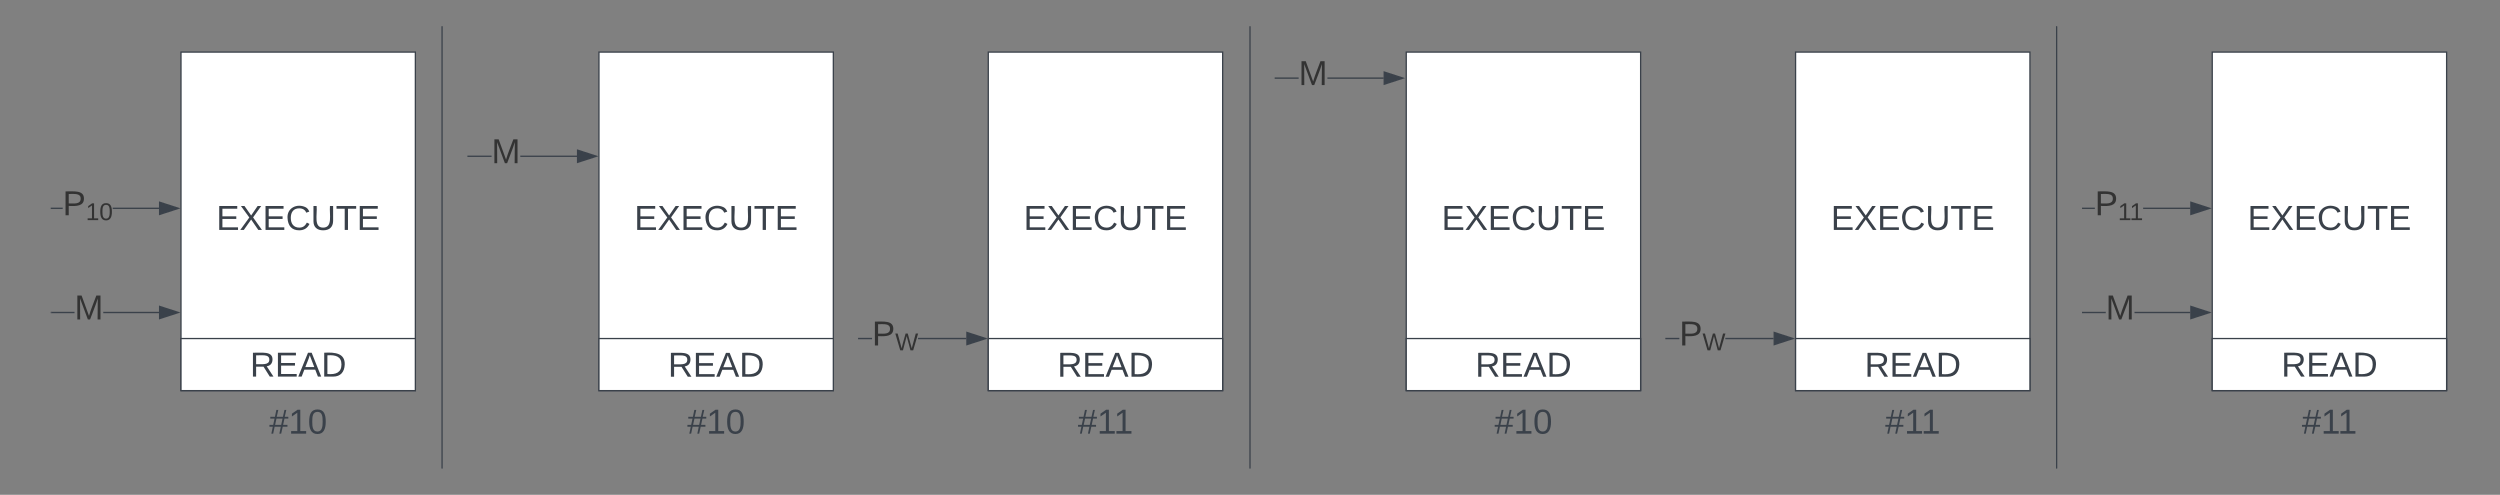 <?xml version="1.0" encoding="UTF-8" standalone="no"?>
<svg
   xmlns:lucid="lucid"
   xmlns:dc="http://purl.org/dc/elements/1.1/"
   xmlns:cc="http://creativecommons.org/ns#"
   xmlns:rdf="http://www.w3.org/1999/02/22-rdf-syntax-ns#"
   xmlns:svg="http://www.w3.org/2000/svg"
   xmlns="http://www.w3.org/2000/svg"
   xmlns:xlink="http://www.w3.org/1999/xlink"
   xmlns:sodipodi="http://sodipodi.sourceforge.net/DTD/sodipodi-0.dtd"
   xmlns:inkscape="http://www.inkscape.org/namespaces/inkscape"
   width="1920"
   height="380"
   version="1.1"
   id="svg226"
   sodipodi:docname="RA0.svg"
   inkscape:version="0.92.5 (2060ec1f9f, 2020-04-08)">
  <rect width="100%" height="100%" fill="#808080" stroke="none"/>
  <defs
     id="defs230" />
  <sodipodi:namedview
     pagecolor="#ffffff"
     bordercolor="#666666"
     borderopacity="1"
     objecttolerance="10"
     gridtolerance="10"
     guidetolerance="10"
     inkscape:pageopacity="0"
     inkscape:pageshadow="2"
     inkscape:window-width="3840"
     inkscape:window-height="2092"
     id="namedview228"
     showgrid="false"
     inkscape:zoom="1.1343171"
     inkscape:cx="1118.2846"
     inkscape:cy="198.00024"
     inkscape:window-x="0"
     inkscape:window-y="0"
     inkscape:window-maximized="1"
     inkscape:current-layer="g224" />
  <g
     transform="translate(-80 -80)"
     lucid:page-tab-id="0_0"
     id="g224">
    <path
       d="M219 120h180v260H219z"
       stroke="#3a414a"
       fill="#fff"
       id="path4" />
    <use
       xlink:href="#a"
       transform="matrix(1,0,0,1,231,132) translate(15.148 124.583)"
       id="use6" />
    <path
       d="M137.2 320.5h-17.7v-1h17.7zm64.92 0h-42.8v-1h42.8z"
       stroke="#3a414a"
       stroke-width=".05"
       fill="#3a414a"
       id="path8" />
    <path
       d="M119.5 320.5h-.5v-1h.5z"
       stroke="#3a414a"
       stroke-width=".05"
       fill="#3a414a"
       id="path10" />
    <path
       d="M216.88 320l-14.26 4.64v-9.28z"
       fill="#3a414a"
       id="path12" />
    <path
       d="M218.5 320l-16.38 5.32v-10.64zm-15.38 3.95l12.14-3.95-12.14-3.95z"
       stroke="#3a414a"
       stroke-width=".05"
       fill="#3a414a"
       id="path14" />
    <use
       xlink:href="#b"
       transform="matrix(1,0,0,1,137.185,304) translate(0 21.333)"
       id="use16" />
    <path
       d="M128.12 240.5h-8.62v-1h8.62zm74 0h-35.48v-1h35.48zM119.5 240.5h-.5v-1h.5z"
       stroke="#3a414a"
       stroke-width=".05"
       fill="#3a414a"
       id="path18" />
    <path
       d="M216.88 240l-14.26 4.64v-9.28z"
       fill="#3a414a"
       id="path20" />
    <path
       d="M218.5 240l-16.38 5.32v-10.64zm-15.38 3.95l12.14-3.95-12.14-3.95z"
       stroke="#3a414a"
       stroke-width=".05"
       fill="#3a414a"
       id="path22" />
    <use
       xlink:href="#c"
       transform="matrix(1,0,0,1,128.124,224) translate(0 21.333)"
       id="use24" />
    <path
       d="M219 340h180v40H219z"
       stroke="#3a414a"
       fill="#fff"
       id="path26" />
    <use
       xlink:href="#d"
       transform="matrix(1,0,0,1,219,340) translate(53.037 29.238)"
       id="use28" />
    <path
       d="M219 384c0-3.3 2.7-6 6-6h168c3.3 0 6 2.7 6 6v30c0 3.3-2.7 6-6 6H225c-3.3 0-6-2.7-6-6z"
       stroke="#000"
       stroke-opacity="0"
       fill="#fff"
       fill-opacity="0"
       id="path30" />
    <use
       xlink:href="#e"
       transform="matrix(1,0,0,1,224,383) translate(62.778 30.037)"
       id="use32" />
    <path
       d="M540 120h180v260H540z"
       stroke="#3a414a"
       fill="#fff"
       id="path34" />
    <use
       xlink:href="#a"
       transform="matrix(1,0,0,1,552,132) translate(15.148 124.583)"
       id="use36" />
    <path
       d="M457.48 200.5H439.5v-1h17.98zm65.64 0h-43.5v-1h43.5zM439.5 200.5h-.5v-1h.5z"
       stroke="#3a414a"
       stroke-width=".05"
       fill="#3a414a"
       id="path38" />
    <path
       d="M537.88 200l-14.26 4.64v-9.28z"
       fill="#3a414a"
       id="path40" />
    <path
       d="M539.5 200l-16.38 5.32v-10.64zm-15.38 3.95l12.14-3.95-12.14-3.95z"
       stroke="#3a414a"
       stroke-width=".05"
       fill="#3a414a"
       id="path42" />
    <use
       xlink:href="#b"
       transform="matrix(1,0,0,1,457.478,184) translate(0 21.333)"
       id="use44" />
    <path
       d="M540 340h180v40H540z"
       stroke="#3a414a"
       fill="#fff"
       id="path46" />
    <use
       xlink:href="#d"
       transform="matrix(1,0,0,1,540,340) translate(53.037 29.333)"
       id="use48" />
    <path
       d="M540 384c0-3.3 2.7-6 6-6h168c3.3 0 6 2.7 6 6v30c0 3.3-2.7 6-6 6H546c-3.3 0-6-2.7-6-6z"
       stroke="#000"
       stroke-opacity="0"
       fill="#fff"
       fill-opacity="0"
       id="path50" />
    <use
       xlink:href="#e"
       transform="matrix(1,0,0,1,545,383) translate(62.778 30.037)"
       id="use52" />
    <path
       d="M419.5 100.25c.14 0 .25.1.25.25v339c0 .14-.1.25-.25.25-.14 0-.25-.1-.25-.25v-339c0-.14.1-.25.25-.25z"
       stroke="#3a414a"
       stroke-width=".5"
       fill="none"
       id="path54" />
    <path
       d="M839 120h180v260H839z"
       stroke="#3a414a"
       fill="#fff"
       id="path56" />
    <use
       xlink:href="#a"
       transform="matrix(1,0,0,1,851,132) translate(15.148 124.583)"
       id="use58" />
    <path
       d="M749.7 340.5h-10.2v-1h10.2zm72.42 0h-37.06v-1h37.06zM739.5 340.5h-.5v-1h.5z"
       stroke="#3a414a"
       stroke-width=".05"
       fill="#3a414a"
       id="path60" />
    <path
       d="M836.88 340l-14.26 4.64v-9.28z"
       fill="#3a414a"
       id="path62" />
    <path
       d="M838.5 340l-16.38 5.32v-10.64zm-15.38 3.95l12.14-3.95-12.14-3.95z"
       stroke="#3a414a"
       stroke-width=".05"
       fill="#3a414a"
       id="path64" />
    <use
       xlink:href="#f"
       transform="matrix(1,0,0,1,749.706,324) translate(0 21.333)"
       id="use66" />
    <path
       d="M839 340h180v40H839z"
       stroke="#3a414a"
       fill="#fff"
       id="path68" />
    <use
       xlink:href="#d"
       transform="matrix(1,0,0,1,839,340) translate(53.037 29.333)"
       id="use70" />
    <path
       d="M839 384c0-3.3 2.7-6 6-6h168c3.3 0 6 2.7 6 6v30c0 3.3-2.7 6-6 6H845c-3.3 0-6-2.7-6-6z"
       stroke="#000"
       stroke-opacity="0"
       fill="#fff"
       fill-opacity="0"
       id="path72" />
    <use
       xlink:href="#g"
       transform="matrix(1,0,0,1,844,383) translate(63.778 30.037)"
       id="use74" />
    <path
       d="M1040 100.25c.14 0 .25.1.25.25v339c0 .14-.1.25-.25.25-.14 0-.25-.1-.25-.25v-339c0-.14.1-.25.25-.25z"
       stroke="#3a414a"
       stroke-width=".5"
       fill="none"
       id="path76" />
    <path
       d="M1779 120h180v260h-180z"
       stroke="#3a414a"
       fill="#fff"
       id="path78" />
    <use
       xlink:href="#a"
       transform="matrix(1,0,0,1,1791,132) translate(15.148 124.583)"
       id="use80" />
    <path
       d="M1697.2 320.5h-17.7v-1h17.7zm64.92 0h-42.8v-1h42.8zM1679.5 320.5h-.5v-1h.5z"
       stroke="#3a414a"
       stroke-width=".05"
       fill="#3a414a"
       id="path82" />
    <path
       d="M1776.88 320l-14.26 4.64v-9.28z"
       fill="#3a414a"
       id="path84" />
    <path
       d="M1778.5 320l-16.38 5.32v-10.64zm-15.38 3.95l12.14-3.95-12.14-3.95z"
       stroke="#3a414a"
       stroke-width=".05"
       fill="#3a414a"
       id="path86" />
    <use
       xlink:href="#b"
       transform="matrix(1,0,0,1,1697.185,304) translate(0 21.333)"
       id="use88" />
    <path
       d="M1688.82 240.5h-9.32v-1h9.32zm73.3 0h-36.18v-1h36.18zM1679.5 240.5h-.5v-1h.5z"
       stroke="#3a414a"
       stroke-width=".05"
       fill="#3a414a"
       id="path90" />
    <path
       d="M1776.88 240l-14.26 4.64v-9.28z"
       fill="#3a414a"
       id="path92" />
    <path
       d="M1778.5 240l-16.38 5.32v-10.64zm-15.38 3.95l12.14-3.95-12.14-3.95z"
       stroke="#3a414a"
       stroke-width=".05"
       fill="#3a414a"
       id="path94" />
    <use
       xlink:href="#h"
       transform="matrix(1,0,0,1,1688.824,224) translate(0 21.333)"
       id="use96" />
    <path
       d="M1779 340h180v40h-180z"
       stroke="#3a414a"
       fill="#fff"
       id="path98" />
    <use
       xlink:href="#d"
       transform="matrix(1,0,0,1,1779,340) translate(53.037 29.238)"
       id="use100" />
    <path
       d="M1779 384c0-3.3 2.7-6 6-6h168c3.3 0 6 2.7 6 6v30c0 3.3-2.7 6-6 6h-168c-3.3 0-6-2.7-6-6z"
       stroke="#000"
       stroke-opacity="0"
       fill="#fff"
       fill-opacity="0"
       id="path102" />
    <use
       xlink:href="#g"
       transform="matrix(1,0,0,1,1784,383) translate(63.778 30.037)"
       id="use104" />
    <path
       d="M1160 120h180v260h-180z"
       stroke="#3a414a"
       fill="#fff"
       id="path106" />
    <use
       xlink:href="#a"
       transform="matrix(1,0,0,1,1172,132) translate(15.148 124.583)"
       id="use108" />
    <path
       d="M1077.33 140.5h-17.83v-1h17.83zm65.3 0h-43.15v-1h43.14zM1059.5 140.5h-.5v-1h.5z"
       stroke="#3a414a"
       stroke-width=".05"
       fill="#3a414a"
       id="path110" />
    <path
       d="M1157.38 140l-14.26 4.64v-9.28z"
       fill="#3a414a"
       id="path112" />
    <path
       d="M1159 140l-16.38 5.32v-10.64zm-15.38 3.95l12.14-3.95-12.14-3.95z"
       stroke="#3a414a"
       stroke-width=".05"
       fill="#3a414a"
       id="path114" />
    <use
       xlink:href="#b"
       transform="matrix(1,0,0,1,1077.332,124) translate(0 21.333)"
       id="use116" />
    <path
       d="M1160 340h180v40h-180z"
       stroke="#3a414a"
       fill="#fff"
       id="path118" />
    <use
       xlink:href="#d"
       transform="matrix(1,0,0,1,1160,340) translate(53.037 29.333)"
       id="use120" />
    <path
       d="M1160 384c0-3.3 2.7-6 6-6h168c3.3 0 6 2.7 6 6v30c0 3.3-2.7 6-6 6h-168c-3.3 0-6-2.7-6-6z"
       stroke="#000"
       stroke-opacity="0"
       fill="#fff"
       fill-opacity="0"
       id="path122" />
    <use
       xlink:href="#e"
       transform="matrix(1,0,0,1,1165,383) translate(62.778 30.037)"
       id="use124" />
    <path
       d="M1459 120h180v260h-180z"
       stroke="#3a414a"
       fill="#fff"
       id="path126" />
    <use
       xlink:href="#a"
       transform="matrix(1,0,0,1,1471,132) translate(15.148 124.583)"
       id="use128" />
    <path
       d="M1369.7 340.5h-10.2v-1h10.2zm72.42 0h-37.06v-1h37.06zM1359.5 340.5h-.5v-1h.5z"
       stroke="#3a414a"
       stroke-width=".05"
       fill="#3a414a"
       id="path130" />
    <path
       d="M1456.88 340l-14.26 4.64v-9.28z"
       fill="#3a414a"
       id="path132" />
    <path
       d="M1458.5 340l-16.38 5.32v-10.64zm-15.38 3.95l12.14-3.95-12.14-3.95z"
       stroke="#3a414a"
       stroke-width=".05"
       fill="#3a414a"
       id="path134" />
    <use
       xlink:href="#f"
       transform="matrix(1,0,0,1,1369.706,324) translate(0 21.333)"
       id="use136" />
    <path
       d="M1459 340h180v40h-180z"
       stroke="#3a414a"
       fill="#fff"
       id="path138" />
    <use
       xlink:href="#d"
       transform="matrix(1,0,0,1,1459,340) translate(53.037 29.333)"
       id="use140" />
    <path
       d="M1459 384c0-3.3 2.7-6 6-6h168c3.3 0 6 2.7 6 6v30c0 3.3-2.7 6-6 6h-168c-3.3 0-6-2.7-6-6z"
       stroke="#000"
       stroke-opacity="0"
       fill="#fff"
       fill-opacity="0"
       id="path142" />
    <use
       xlink:href="#g"
       transform="matrix(1,0,0,1,1464,383) translate(63.778 30.037)"
       id="use144" />
    <path
       d="M1659.5 100.25c.14 0 .25.1.25.25v339c0 .14-.1.25-.25.25-.14 0-.25-.1-.25-.25v-339c0-.14.1-.25.25-.25z"
       stroke="#3a414a"
       stroke-width=".5"
       fill="none"
       id="path146" />
    <defs
       id="defs222">
      <path
         fill="#3a414a"
         d="M30 0v-248h187v28H63v79h144v27H63v87h162V0H30"
         id="i" />
      <path
         fill="#3a414a"
         d="M195 0l-74-108L45 0H8l94-129-87-119h37l69 98 67-98h37l-84 118L233 0h-38"
         id="j" />
      <path
         fill="#3a414a"
         d="M212-179c-10-28-35-45-73-45-59 0-87 40-87 99 0 60 29 101 89 101 43 0 62-24 78-52l27 14C228-24 195 4 139 4 59 4 22-46 18-125c-6-104 99-153 187-111 19 9 31 26 39 46"
         id="k" />
      <path
         fill="#3a414a"
         d="M232-93c-1 65-40 97-104 97C67 4 28-28 28-90v-158h33c8 89-33 224 67 224 102 0 64-133 71-224h33v155"
         id="l" />
      <path
         fill="#3a414a"
         d="M127-220V0H93v-220H8v-28h204v28h-85"
         id="m" />
      <g
         id="a">
        <use
           transform="matrix(0.074,0,0,0.074,0,0)"
           xlink:href="#i"
           id="use153" />
        <use
           transform="matrix(0.074,0,0,0.074,17.778,0)"
           xlink:href="#j"
           id="use155" />
        <use
           transform="matrix(0.074,0,0,0.074,35.556,0)"
           xlink:href="#i"
           id="use157" />
        <use
           transform="matrix(0.074,0,0,0.074,53.333,0)"
           xlink:href="#k"
           id="use159" />
        <use
           transform="matrix(0.074,0,0,0.074,72.519,0)"
           xlink:href="#l"
           id="use161" />
        <use
           transform="matrix(0.074,0,0,0.074,91.704,0)"
           xlink:href="#m"
           id="use163" />
        <use
           transform="matrix(0.074,0,0,0.074,107.926,0)"
           xlink:href="#i"
           id="use165" />
      </g>
      <path
         fill="#333"
         d="M240 0l2-218c-23 76-54 145-80 218h-23L58-218 59 0H30v-248h44l77 211c21-75 51-140 76-211h43V0h-30"
         id="n" />
      <use
         transform="matrix(0.074,0,0,0.074,0,0)"
         xlink:href="#n"
         id="b" />
      <path
         fill="#333"
         d="M30-248c87 1 191-15 191 75 0 78-77 80-158 76V0H30v-248zm33 125c57 0 124 11 124-50 0-59-68-47-124-48v98"
         id="o" />
      <path
         fill="#333"
         d="M27 0v-27h64v-190l-56 39v-29l58-41h29v221h61V0H27"
         id="p" />
      <path
         fill="#333"
         d="M101-251c68 0 85 55 85 127S166 4 100 4C33 4 14-52 14-124c0-73 17-127 87-127zm-1 229c47 0 54-49 54-102s-4-102-53-102c-51 0-55 48-55 102 0 53 5 102 54 102"
         id="q" />
      <g
         id="c">
        <use
           transform="matrix(0.074,0,0,0.074,0,0)"
           xlink:href="#o"
           id="use173" />
        <use
           transform="matrix(0.052,0,0,0.052,17.778,3.733)"
           xlink:href="#p"
           id="use175" />
        <use
           transform="matrix(0.052,0,0,0.052,28.148,3.733)"
           xlink:href="#q"
           id="use177" />
      </g>
      <path
         fill="#3a414a"
         d="M233-177c-1 41-23 64-60 70L243 0h-38l-65-103H63V0H30v-248c88 3 205-21 203 71zM63-129c60-2 137 13 137-47 0-61-80-42-137-45v92"
         id="r" />
      <path
         fill="#3a414a"
         d="M205 0l-28-72H64L36 0H1l101-248h38L239 0h-34zm-38-99l-47-123c-12 45-31 82-46 123h93"
         id="s" />
      <path
         fill="#3a414a"
         d="M30-248c118-7 216 8 213 122C240-48 200 0 122 0H30v-248zM63-27c89 8 146-16 146-99s-60-101-146-95v194"
         id="t" />
      <g
         id="d">
        <use
           transform="matrix(0.074,0,0,0.074,0,0)"
           xlink:href="#r"
           id="use183" />
        <use
           transform="matrix(0.074,0,0,0.074,19.185,0)"
           xlink:href="#i"
           id="use185" />
        <use
           transform="matrix(0.074,0,0,0.074,36.963,0)"
           xlink:href="#s"
           id="use187" />
        <use
           transform="matrix(0.074,0,0,0.074,54.741,0)"
           xlink:href="#t"
           id="use189" />
      </g>
      <path
         fill="#3a414a"
         d="M158-156l-14 65h45v19h-49L124 0h-19l15-72H56L41 0H22l15-72H2v-19h39l14-65H11v-19h48l15-71h20l-16 71h64l16-71h19l-16 71h37v19h-40zm-83 0L61-91h63l14-65H75"
         id="u" />
      <path
         fill="#3a414a"
         d="M27 0v-27h64v-190l-56 39v-29l58-41h29v221h61V0H27"
         id="v" />
      <path
         fill="#3a414a"
         d="M101-251c68 0 85 55 85 127S166 4 100 4C33 4 14-52 14-124c0-73 17-127 87-127zm-1 229c47 0 54-49 54-102s-4-102-53-102c-51 0-55 48-55 102 0 53 5 102 54 102"
         id="w" />
      <g
         id="e">
        <use
           transform="matrix(0.074,0,0,0.074,0,0)"
           xlink:href="#u"
           id="use195" />
        <use
           transform="matrix(0.074,0,0,0.074,14.815,0)"
           xlink:href="#v"
           id="use197" />
        <use
           transform="matrix(0.074,0,0,0.074,29.63,0)"
           xlink:href="#w"
           id="use199" />
      </g>
      <path
         fill="#333"
         d="M266 0h-40l-56-210L115 0H75L2-248h35L96-30l15-64 43-154h32l59 218 59-218h35"
         id="x" />
      <g
         id="f">
        <use
           transform="matrix(0.074,0,0,0.074,0,0)"
           xlink:href="#o"
           id="use203" />
        <use
           transform="matrix(0.052,0,0,0.052,17.778,3.733)"
           xlink:href="#x"
           id="use205" />
      </g>
      <g
         id="g">
        <use
           transform="matrix(0.074,0,0,0.074,0,0)"
           xlink:href="#u"
           id="use208" />
        <use
           transform="matrix(0.074,0,0,0.074,14.815,0)"
           xlink:href="#v"
           id="use210" />
        <use
           transform="matrix(0.074,0,0,0.074,27.63,0)"
           xlink:href="#v"
           id="use212" />
      </g>
      <g
         id="h">
        <use
           transform="matrix(0.074,0,0,0.074,0,0)"
           xlink:href="#o"
           id="use215" />
        <use
           transform="matrix(0.052,0,0,0.052,17.778,3.733)"
           xlink:href="#p"
           id="use217" />
        <use
           transform="matrix(0.052,0,0,0.052,26.748,3.733)"
           xlink:href="#p"
           id="use219" />
      </g>
    </defs>
  </g>
</svg>
